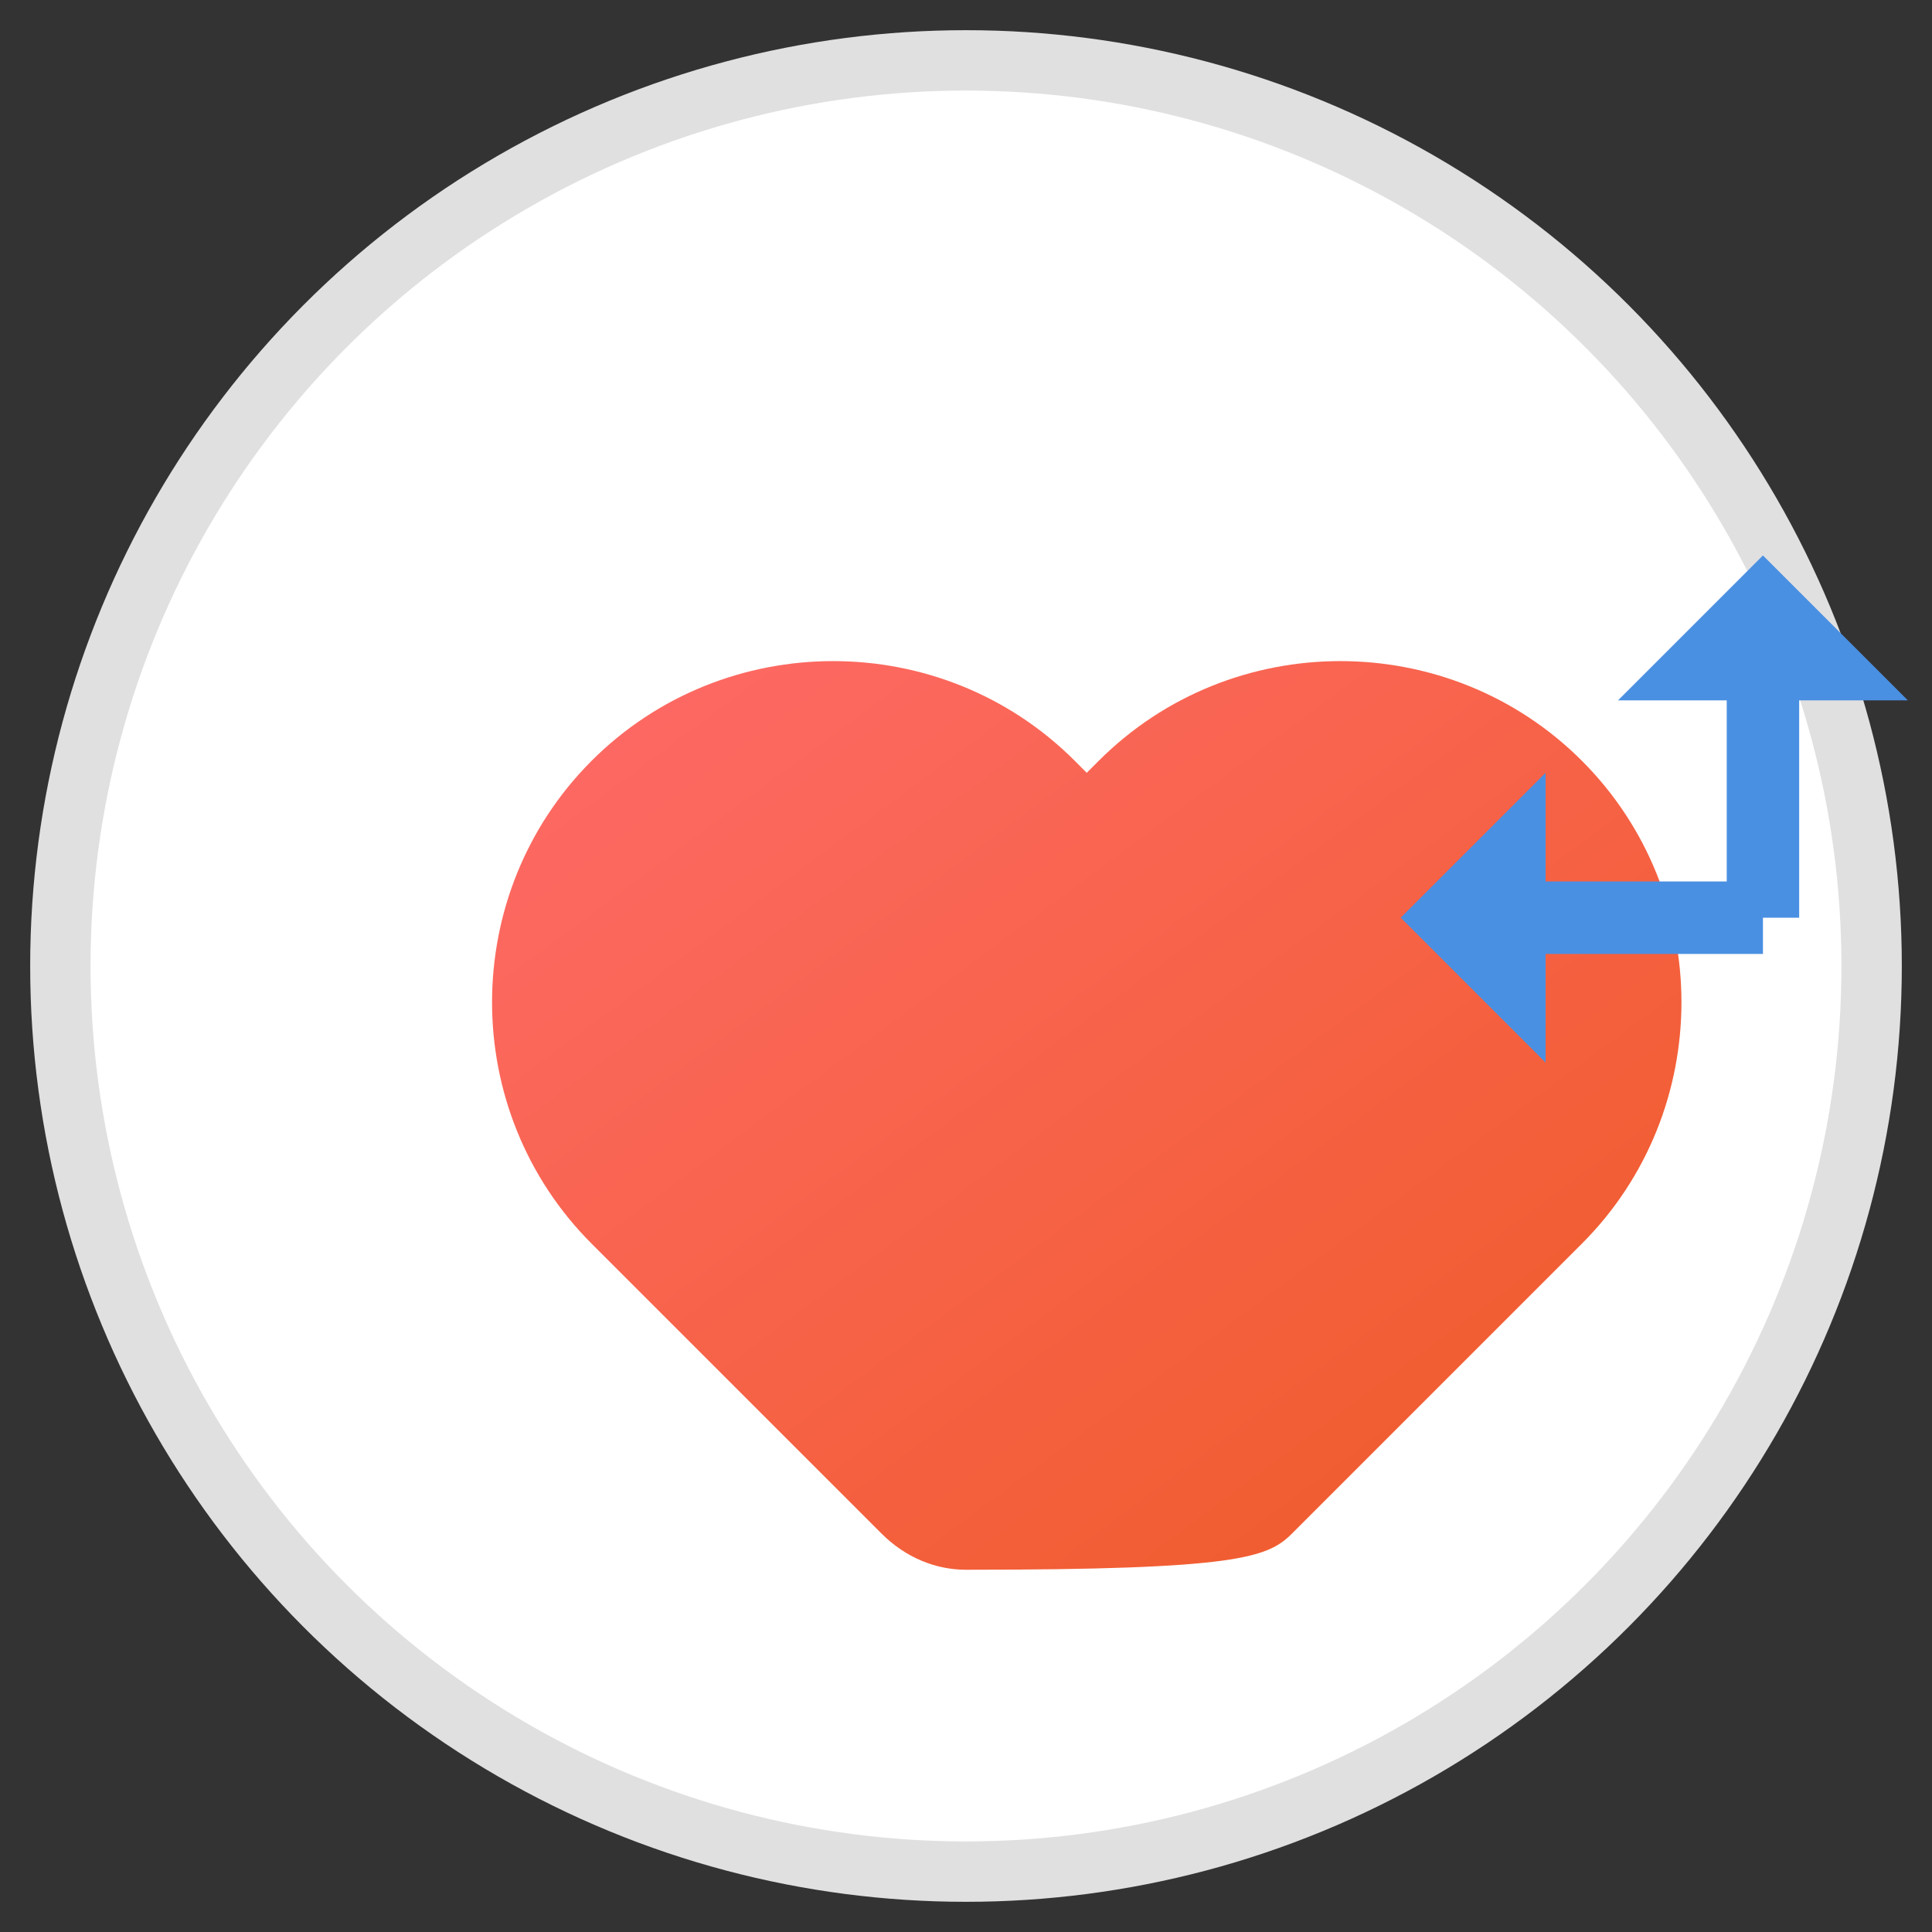 
<svg width="32" height="32" viewBox="0 0 32 32" xmlns="http://www.w3.org/2000/svg">
  <rect x="0" y="0" width="32" height="32" fill="#333333" stroke="none"/>
  <defs>
    <linearGradient id="heartGradient" x1="0%" y1="0%" x2="100%" y2="100%">
      <stop offset="0%" style="stop-color:#ff6b6b;stop-opacity:1" />
      <stop offset="100%" style="stop-color:#ee5a24;stop-opacity:1" />
    </linearGradient>
  </defs>
  
  <!-- Background circle -->
  <circle cx="16" cy="16" r="15" fill="#ffffff" stroke="#e0e0e0" stroke-width="1"/>
  
  <!-- Heart shape -->
  <path d="M16 26c-0.5 0-1-0.2-1.4-0.6L9.8 20.6C7.6 18.4 7.6 14.8 9.8 12.6c2.2-2.2 5.8-2.2 8 0l0.2 0.2 0.2-0.2c2.2-2.2 5.8-2.2 8 0 2.2 2.2 2.2 5.8 0 8L21.4 25.4C21 25.8 20.5 26 16 26z" fill="url(#heartGradient)"/>
  
  <!-- Share arrows -->
  <g transform="translate(22, 8) scale(0.6)">
    <path d="M12 2L8 6h3v6h2V6h3l-4-4z" fill="#4a90e2"/>
    <path d="M2 12L6 8v3h6v2H6v3l-4-4z" fill="#4a90e2"/>
  </g>
</svg>

